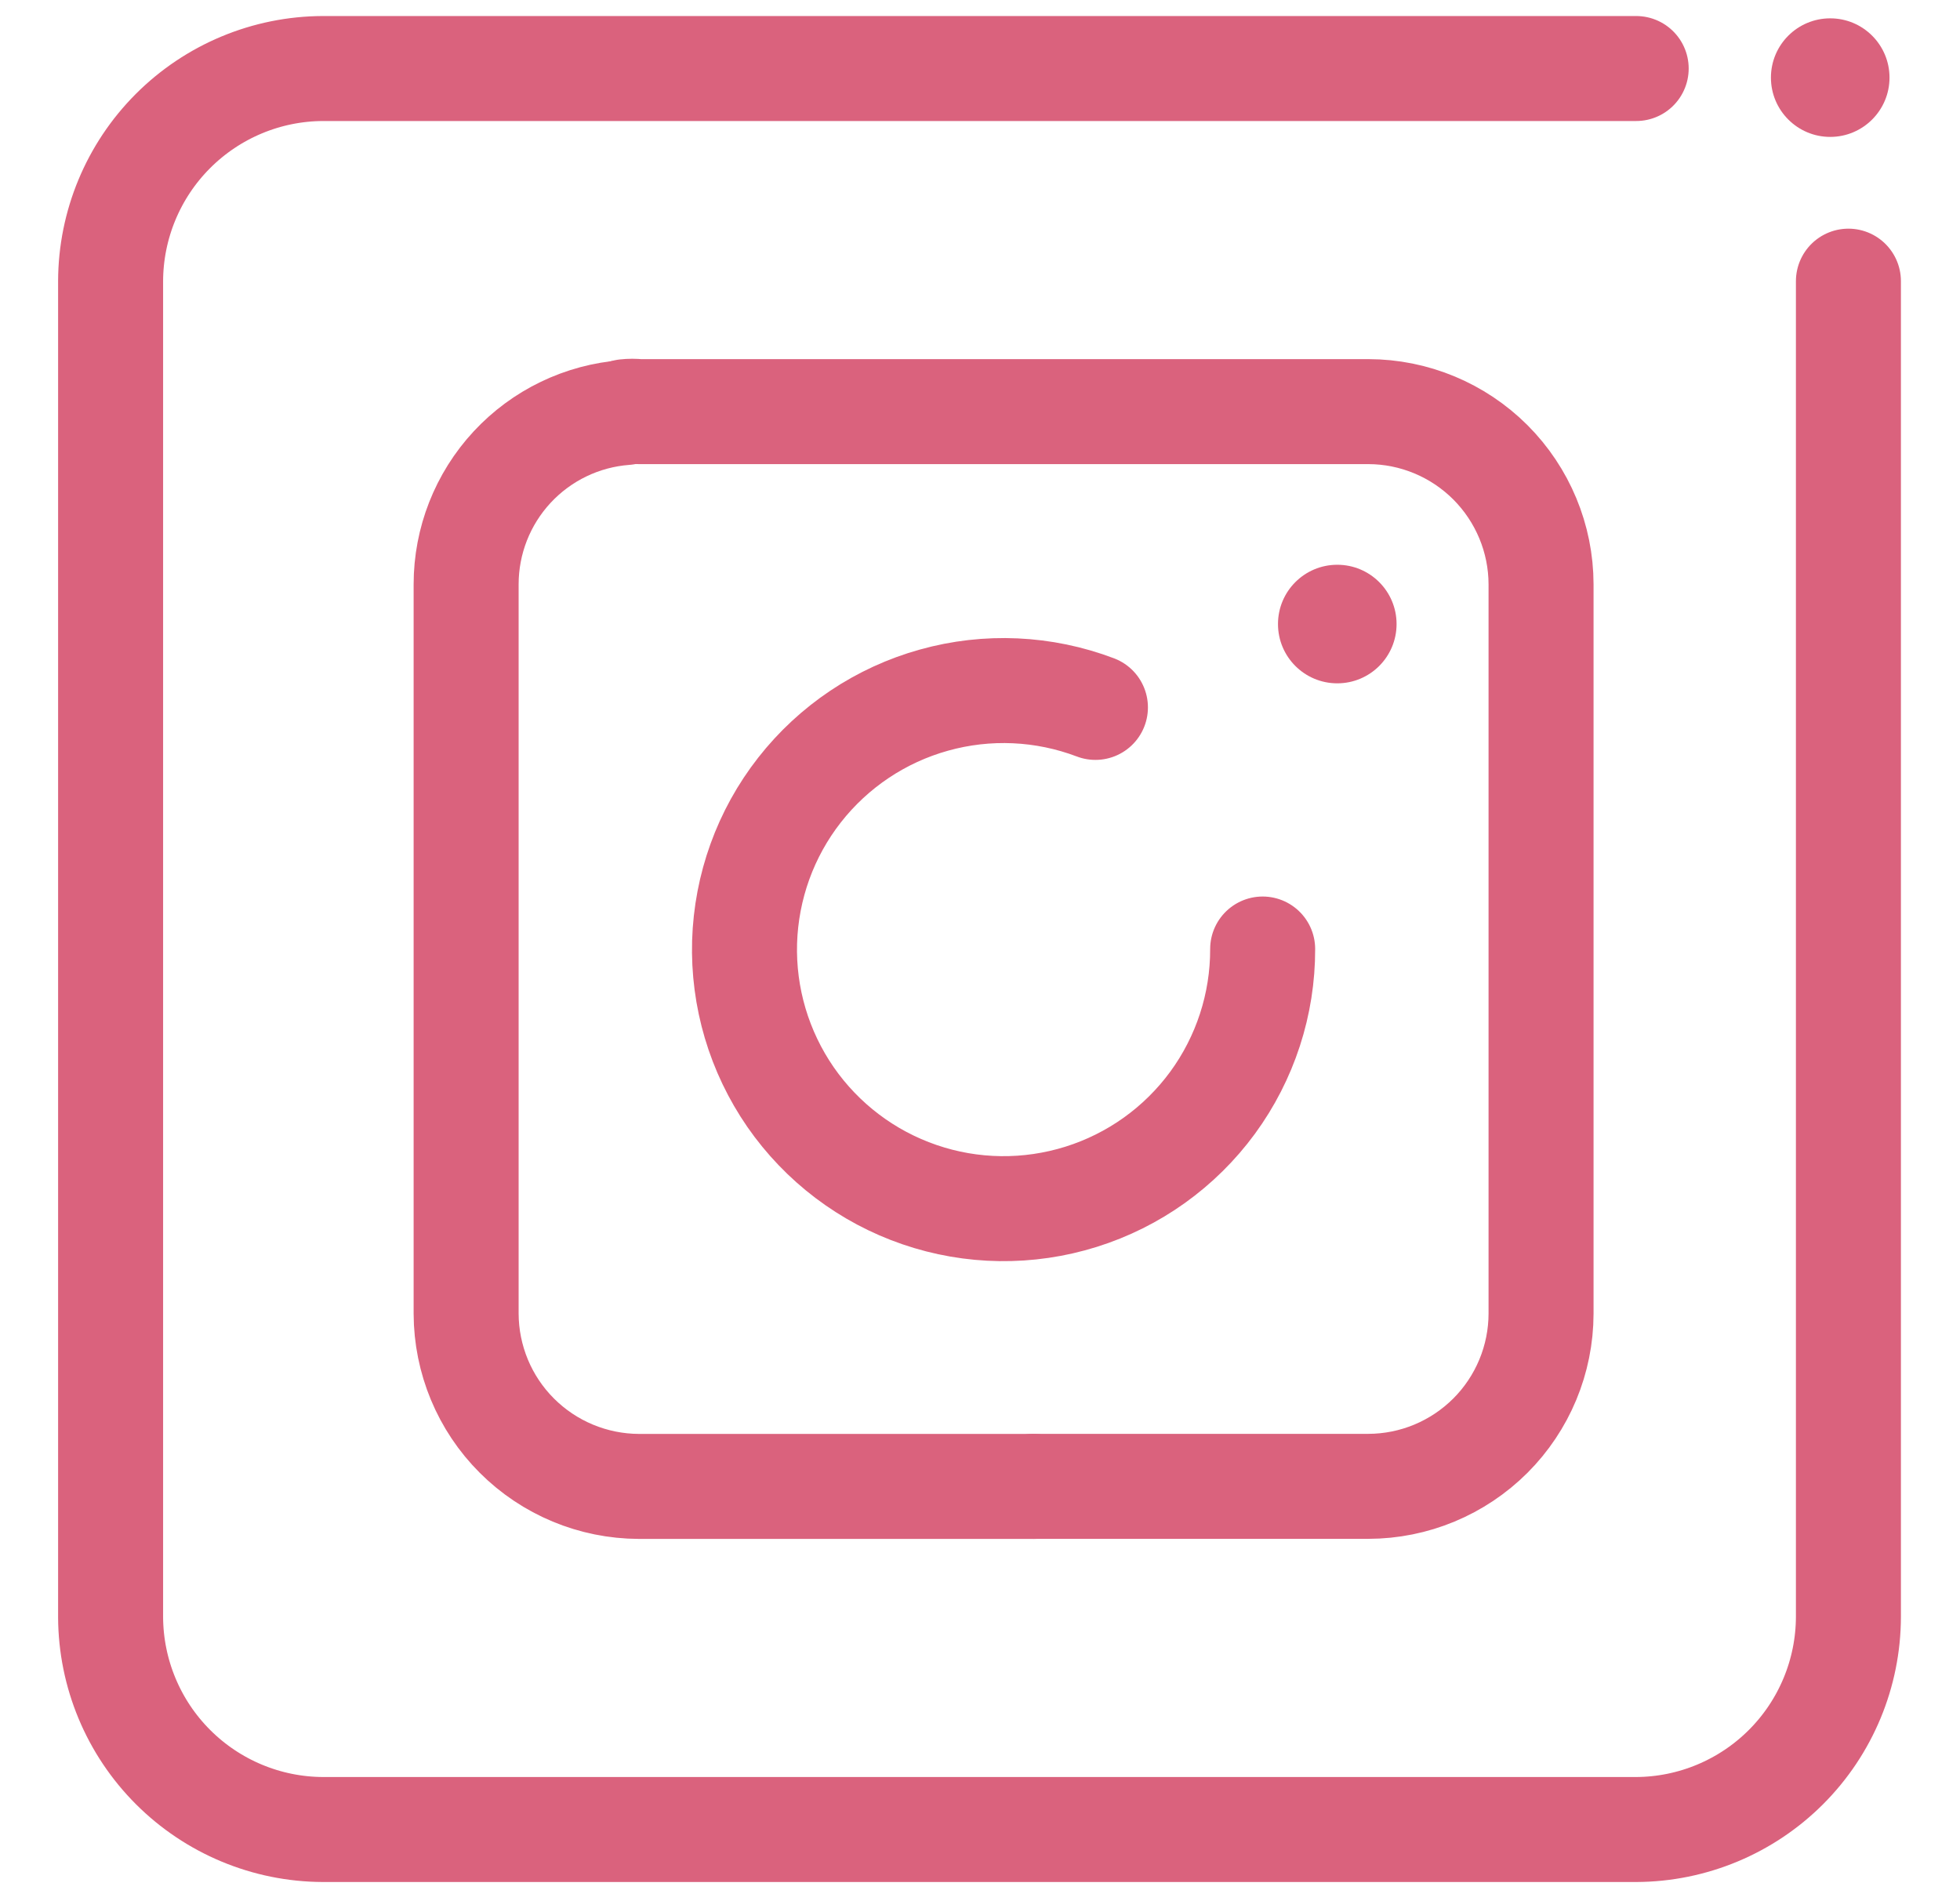 <svg width="28" height="27" viewBox="0 0 28 27" fill="none" xmlns="http://www.w3.org/2000/svg">
<path d="M26.406 4.017V23.101C26.404 23.905 26.084 24.676 25.516 25.245C24.948 25.814 24.178 26.136 23.374 26.139H4.612C3.809 26.136 3.04 25.815 2.472 25.247C1.904 24.679 1.584 23.91 1.58 23.107V4.017C1.582 3.213 1.902 2.442 2.47 1.873C3.038 1.304 3.808 0.982 4.612 0.979H23.374" stroke="#DA627D" stroke-width="1.5" stroke-linecap="round" stroke-linejoin="round"/>
<path d="M26.146 1.956C26.614 1.956 26.993 1.576 26.993 1.109C26.993 0.641 26.614 0.262 26.146 0.262C25.678 0.262 25.299 0.641 25.299 1.109C25.299 1.576 25.678 1.956 26.146 1.956Z" fill="#DA627D"/>
<path d="M19.104 9.763C19.572 9.763 19.951 9.384 19.951 8.916C19.951 8.448 19.572 8.069 19.104 8.069C18.636 8.069 18.257 8.448 18.257 8.916C18.257 9.384 18.636 9.763 19.104 9.763Z" fill="#DA627D"/>
<path d="M8.936 5.894C8.317 5.94 7.738 6.219 7.316 6.674C6.894 7.129 6.659 7.727 6.659 8.348V18.769C6.661 19.423 6.921 20.05 7.384 20.512C7.846 20.974 8.473 21.235 9.127 21.237H14.764" stroke="#DA627D" stroke-width="1.5" stroke-linecap="round" stroke-linejoin="round"/>
<path d="M14.764 21.236H19.548C20.202 21.235 20.828 20.974 21.291 20.512C21.753 20.05 22.014 19.423 22.015 18.769V8.348C22.014 7.694 21.753 7.068 21.291 6.605C20.828 6.143 20.202 5.882 19.548 5.881H9.127C9.064 5.874 9 5.874 8.937 5.881" stroke="#DA627D" stroke-width="1.5" stroke-linecap="round" stroke-linejoin="round"/>
<path d="M15.649 10.107C14.911 9.827 14.103 9.79 13.342 10.003C12.581 10.215 11.909 10.665 11.422 11.287C10.935 11.909 10.661 12.67 10.637 13.459C10.614 14.248 10.844 15.024 11.293 15.674C11.743 16.323 12.388 16.812 13.135 17.068C13.882 17.325 14.691 17.335 15.444 17.099C16.198 16.863 16.856 16.392 17.323 15.755C17.789 15.118 18.04 14.348 18.038 13.559" stroke="#DA627D" stroke-width="1.5" stroke-linecap="round" stroke-linejoin="round"/>
</svg>
